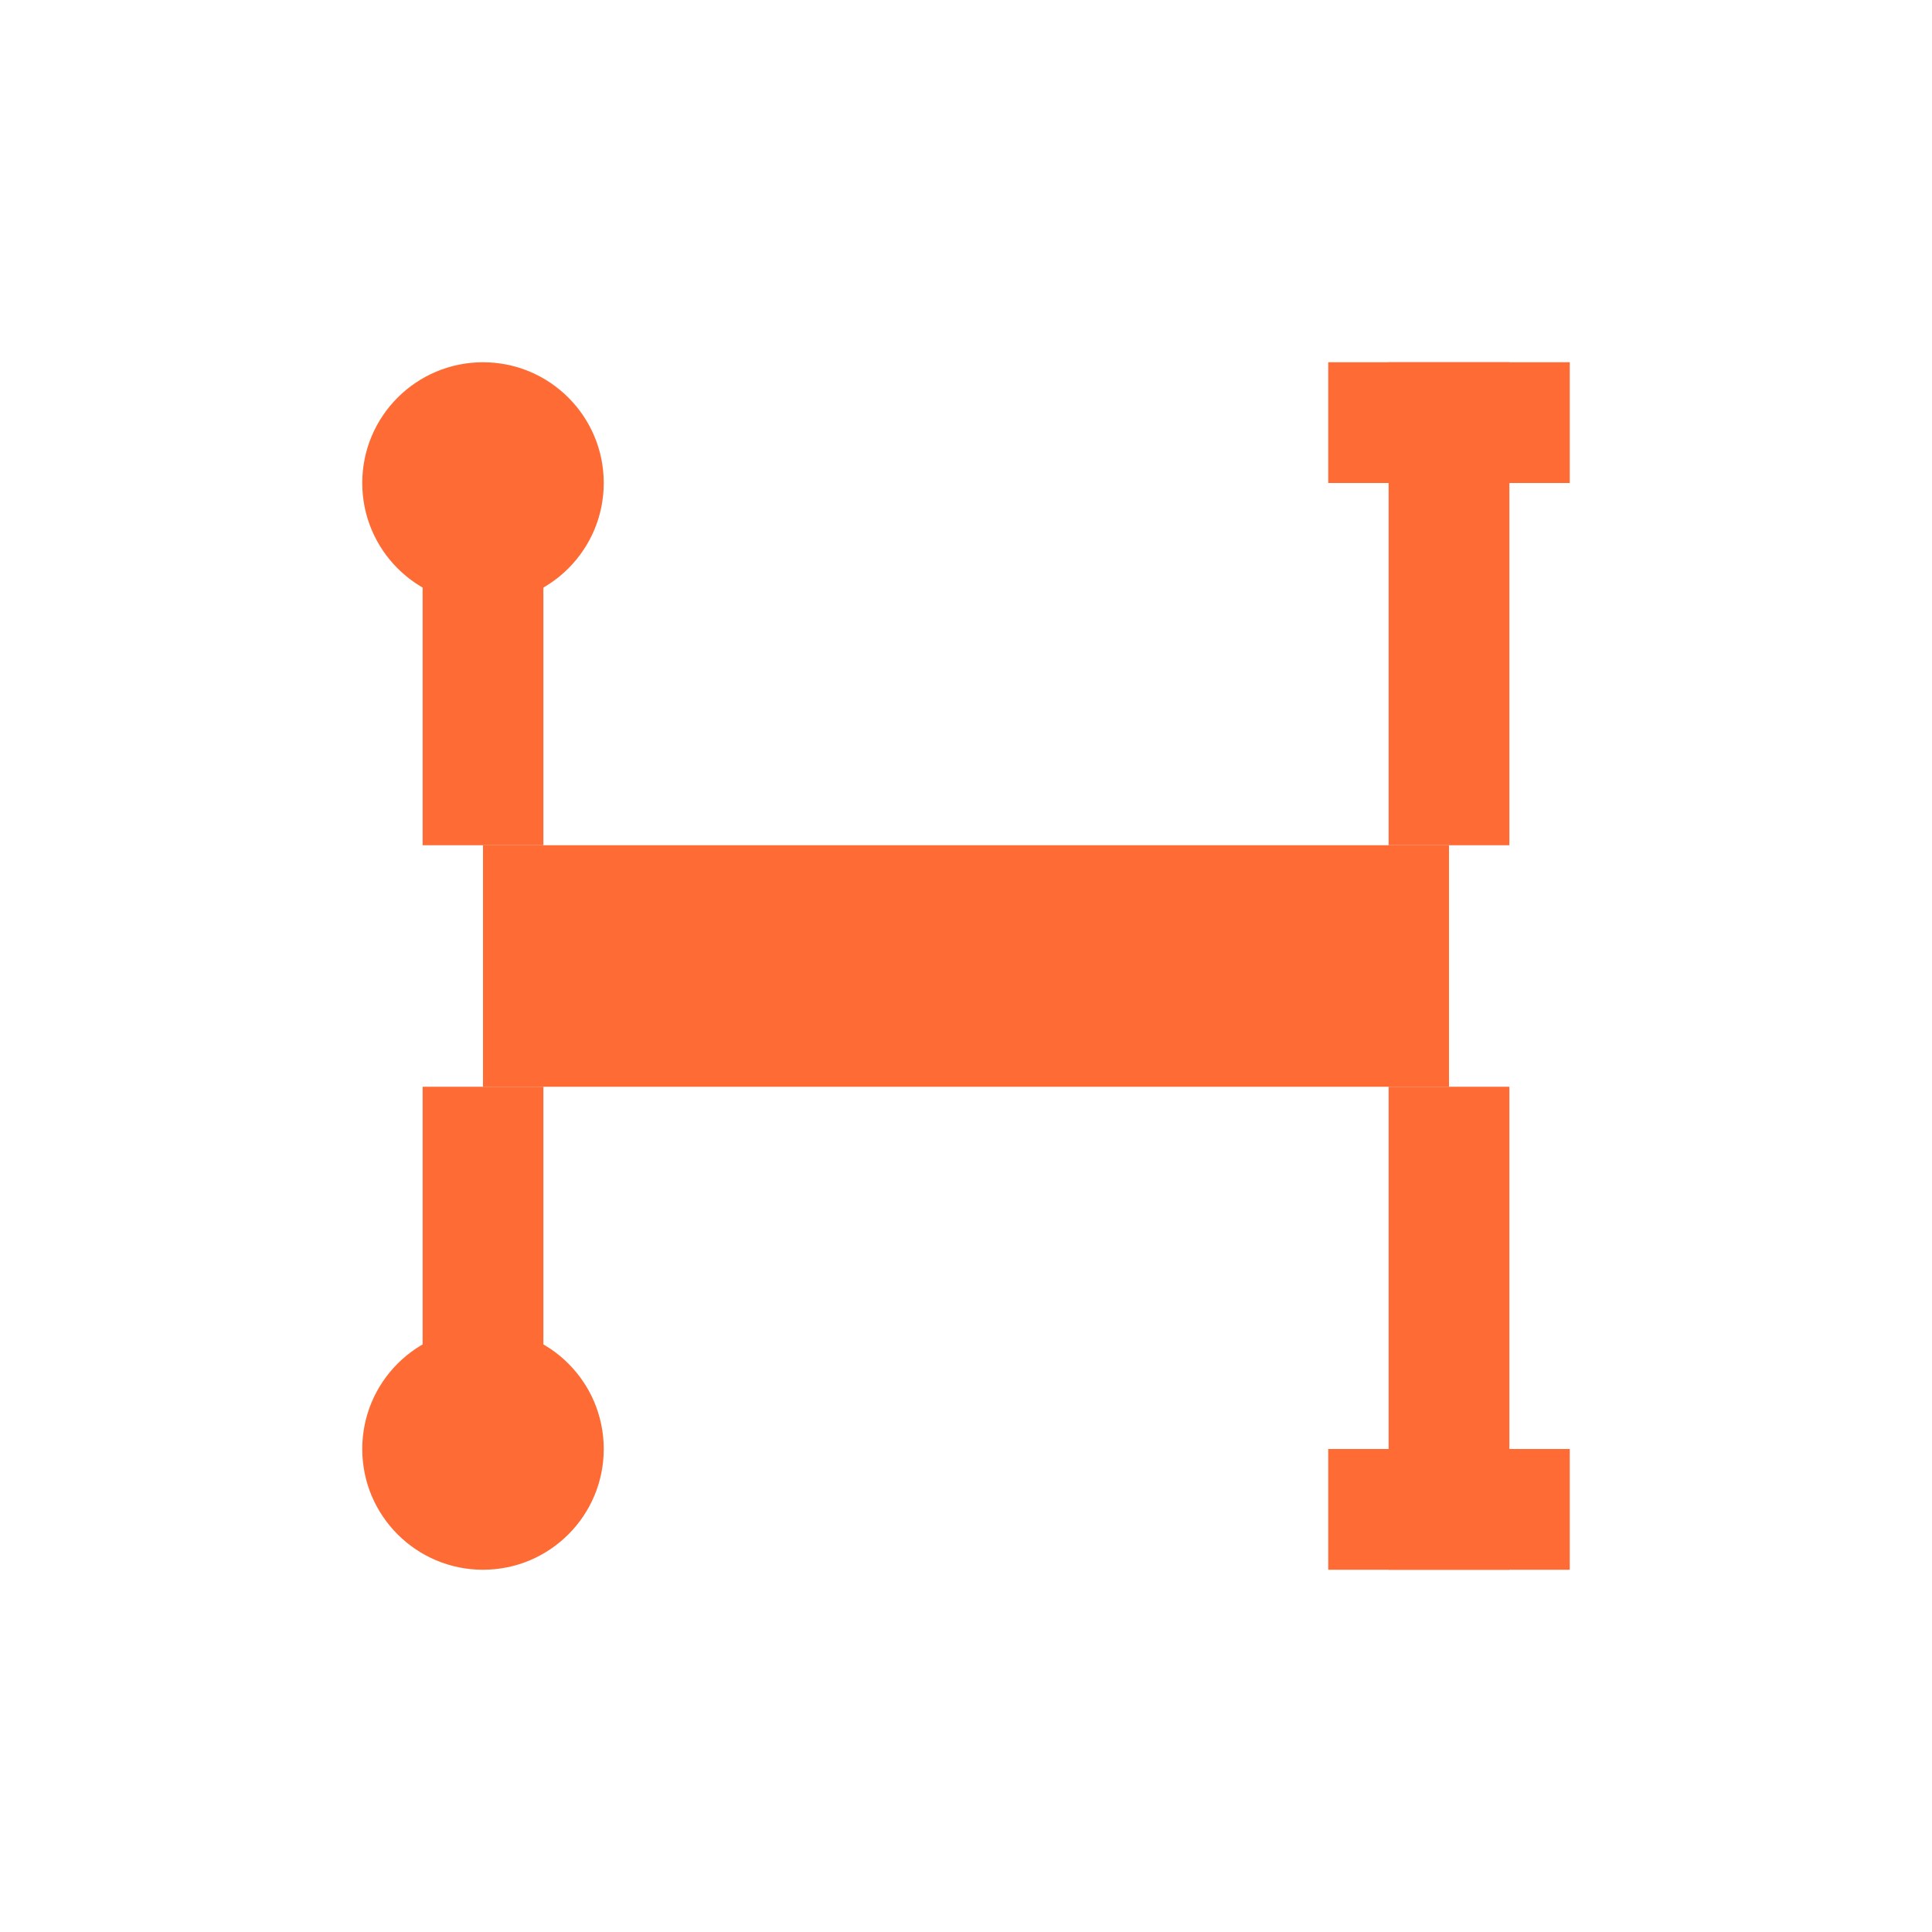 <svg width="32" height="32" viewBox="0 0 32 32" xmlns="http://www.w3.org/2000/svg">
  <defs>
    <style>
      .logo-orange { fill: #FF6B35; }
    </style>
  </defs>
  
  <!-- Central horizontal bar -->
  <rect x="8" y="14" width="16" height="4" class="logo-orange"/>
  
  <!-- Left side - lollipop structure -->
  <!-- Upper circle -->
  <circle cx="8" cy="8" r="2" class="logo-orange"/>
  <!-- Lower circle -->
  <circle cx="8" cy="24" r="2" class="logo-orange"/>
  <!-- Upper vertical line -->
  <rect x="7" y="8" width="2" height="6" class="logo-orange"/>
  <!-- Lower vertical line -->
  <rect x="7" y="18" width="2" height="6" class="logo-orange"/>
  
  <!-- Right side - plus structure -->
  <!-- Upper horizontal line -->
  <rect x="22" y="6" width="4" height="2" class="logo-orange"/>
  <!-- Lower horizontal line -->
  <rect x="22" y="24" width="4" height="2" class="logo-orange"/>
  <!-- Upper vertical line -->
  <rect x="23" y="6" width="2" height="8" class="logo-orange"/>
  <!-- Lower vertical line -->
  <rect x="23" y="18" width="2" height="8" class="logo-orange"/>
</svg> 